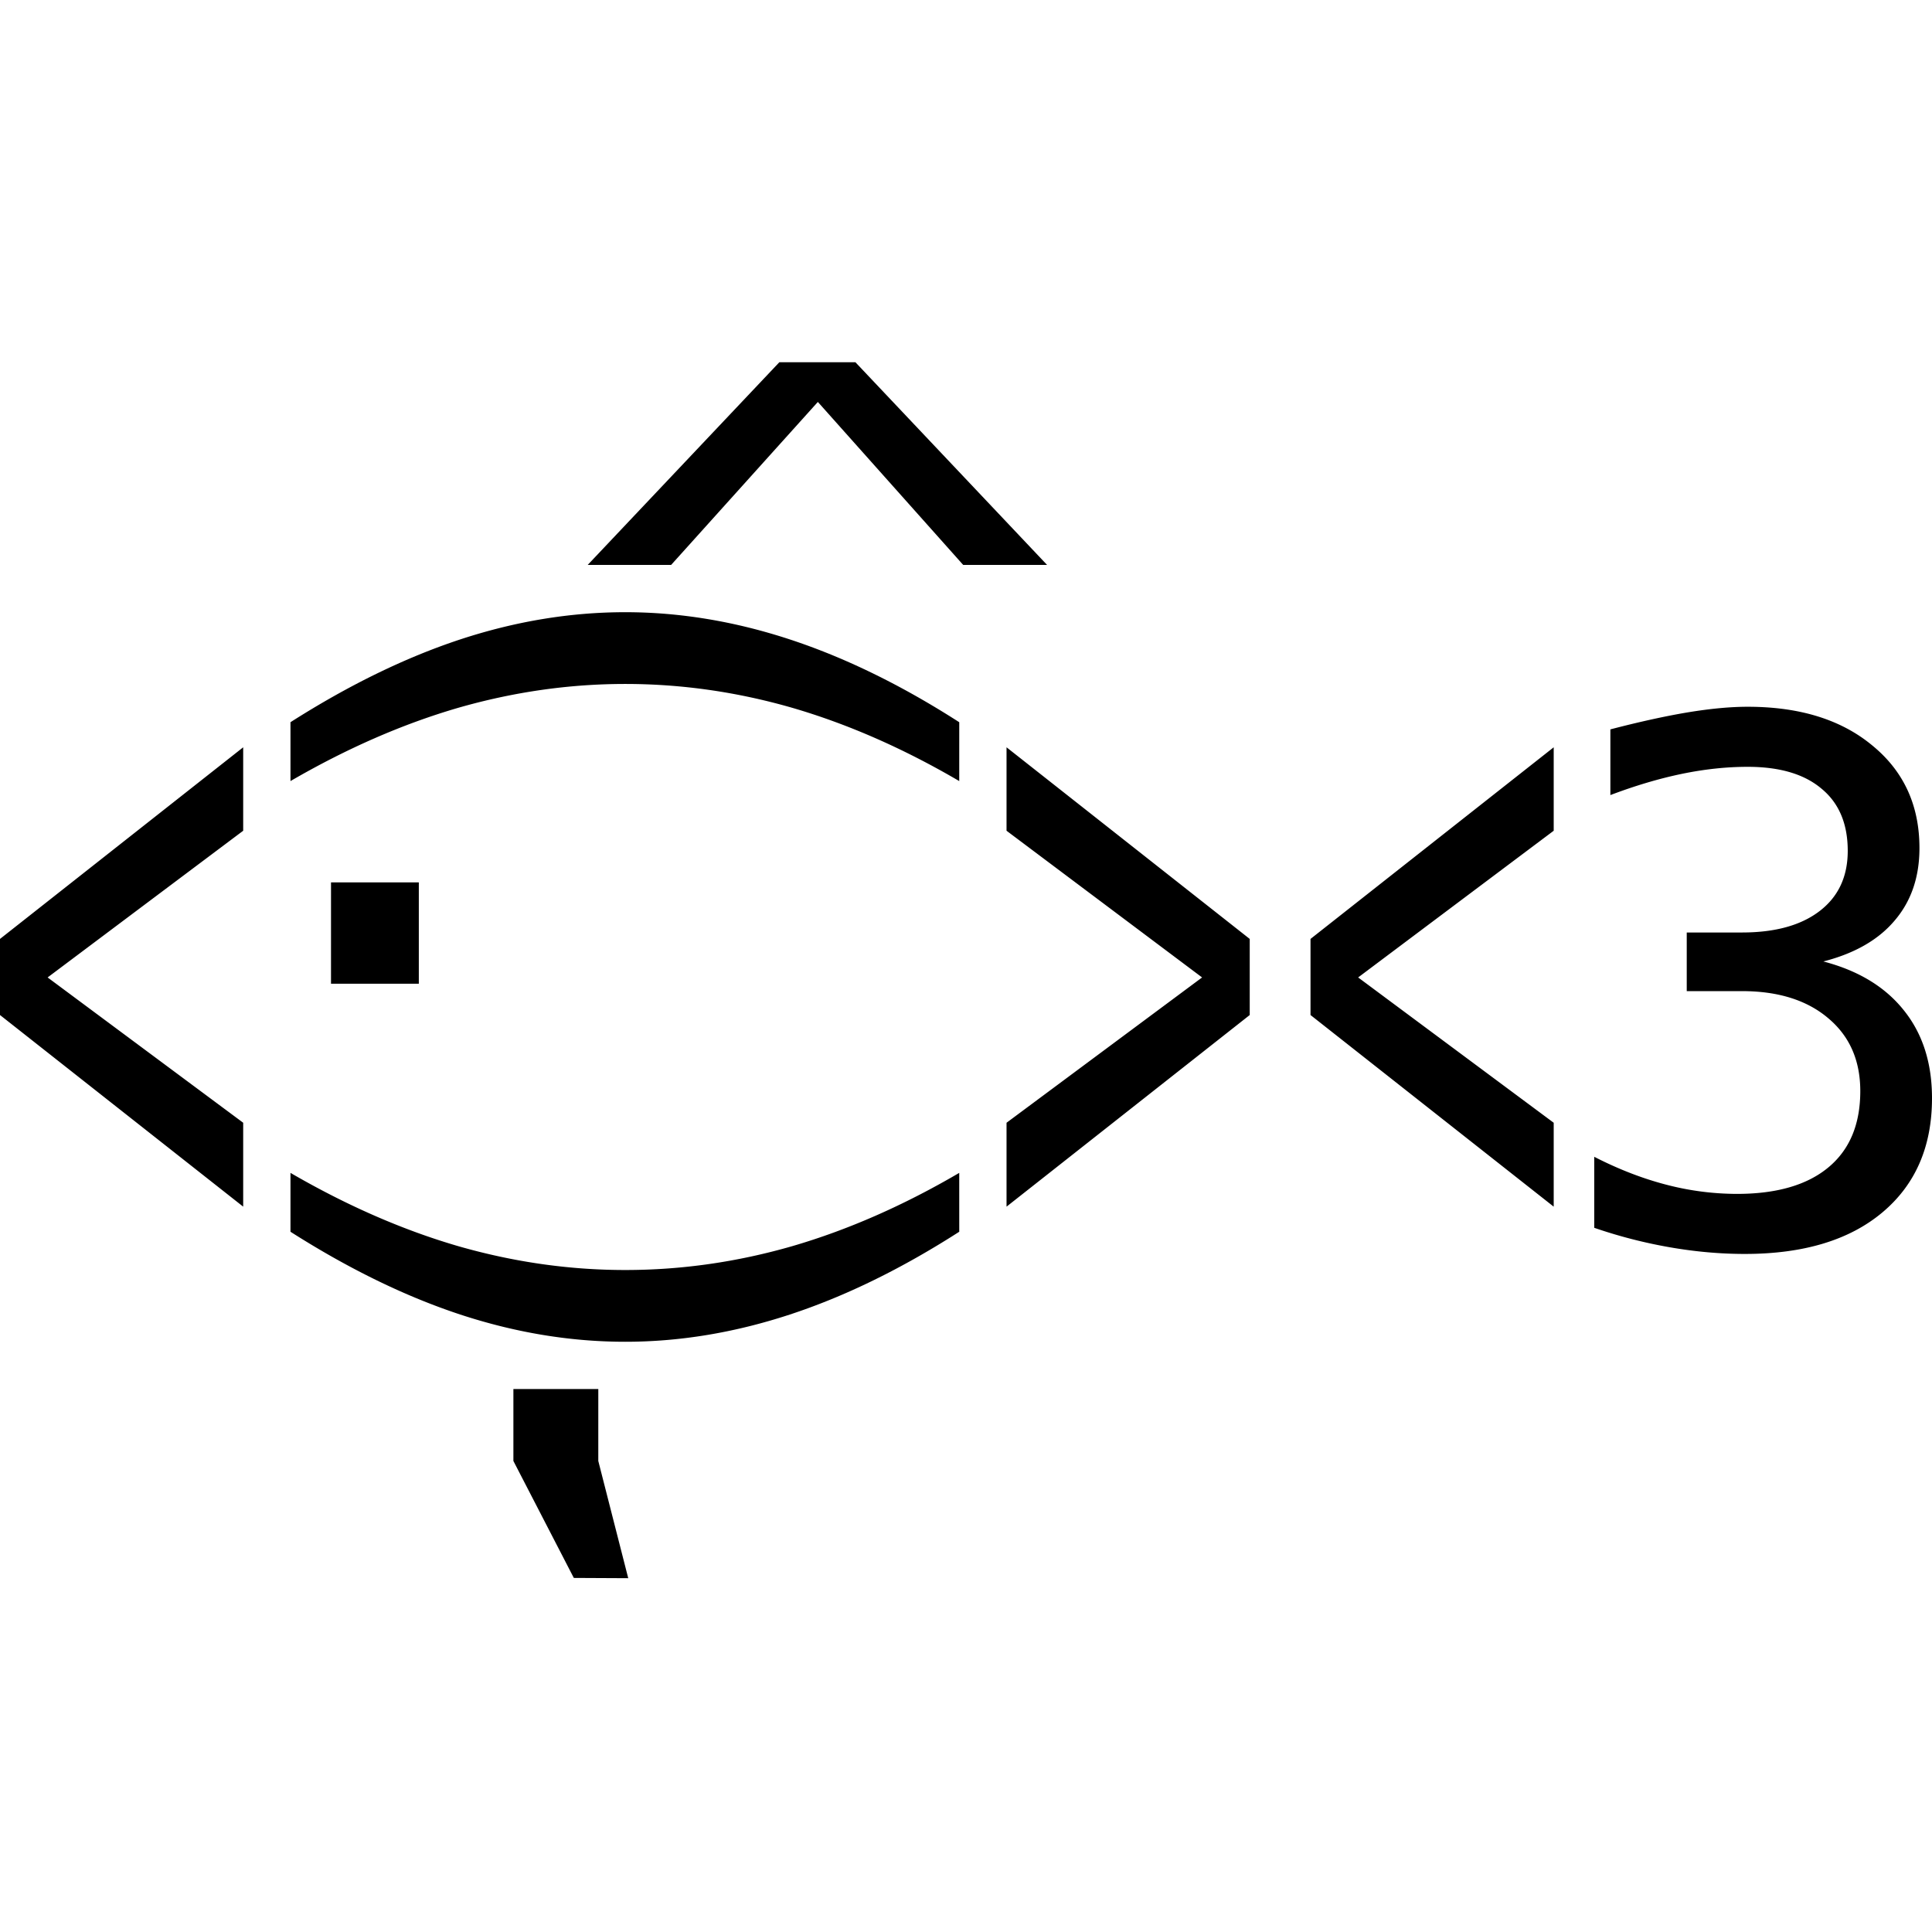 <svg xmlns="http://www.w3.org/2000/svg" width="160" height="160" fill="none" viewBox="0 0 160 160"><style>@media (prefers-color-scheme:dark){#fish{filter:invert(1)}}</style><g id="fish"><path fill="#000" d="M20.14 68.798 3.944 80.948 20.14 92.981v6.948L0 84.06v-6.302l20.14-15.87zm59.3-4.113q-6.922-4.052-13.815-6.063-6.862-1.98-13.846-1.98-6.954 0-13.846 1.98-6.894 2.01-13.877 6.063V59.81q7.227-4.601 14.059-6.856Q44.978 50.7 51.779 50.7q6.77 0 13.633 2.255t14.029 6.856zM55.581 46.783l12.15-13.496 12.035 13.496h6.947L70.843 30h-6.302l-15.87 16.783zm-6.032 68.252h-7.032v5.956l5.004 9.686 4.507.022-2.48-9.708zM27.413 73.077h7.272v8.392h-7.273zM79.44 97.133q-6.922 4.053-13.815 6.064-6.862 1.98-13.846 1.98-6.954 0-13.846-1.98-6.894-2.011-13.877-6.064v4.875q7.227 4.602 14.059 6.856 6.863 2.255 13.664 2.255 6.77 0 13.633-2.255t14.029-6.856zm3.917-28.335 16.195 12.15-16.195 12.034v6.948l20.14-15.87v-6.302l-20.14-15.87zm45.314 0-16.195 12.15 16.195 12.034v6.948l-20.14-15.87v-6.302l20.14-15.87zm22.332 10.826q4.365 1.14 6.681 4.066Q160 86.586 160 90.945q0 6.027-4.128 9.478-4.097 3.423-11.372 3.423-3.059 0-6.236-.556a40.6 40.6 0 0 1-6.236-1.609v-5.88q3.029 1.55 5.969 2.311a23.3 23.3 0 0 0 5.849.761q4.929 0 7.572-2.194t2.643-6.319q0-3.803-2.643-6.026-2.643-2.253-7.156-2.253h-4.573v-4.856h4.573q4.128 0 6.444-1.785t2.316-4.973q0-3.364-2.168-5.149-2.138-1.813-6.117-1.813-2.643 0-5.464.585-2.82.585-5.909 1.755v-5.441q3.594-.936 6.384-1.405 2.822-.468 4.989-.468 6.474 0 10.334 3.218 3.89 3.189 3.89 8.484 0 3.599-2.049 5.997-2.02 2.399-5.909 3.394"/></g></svg>